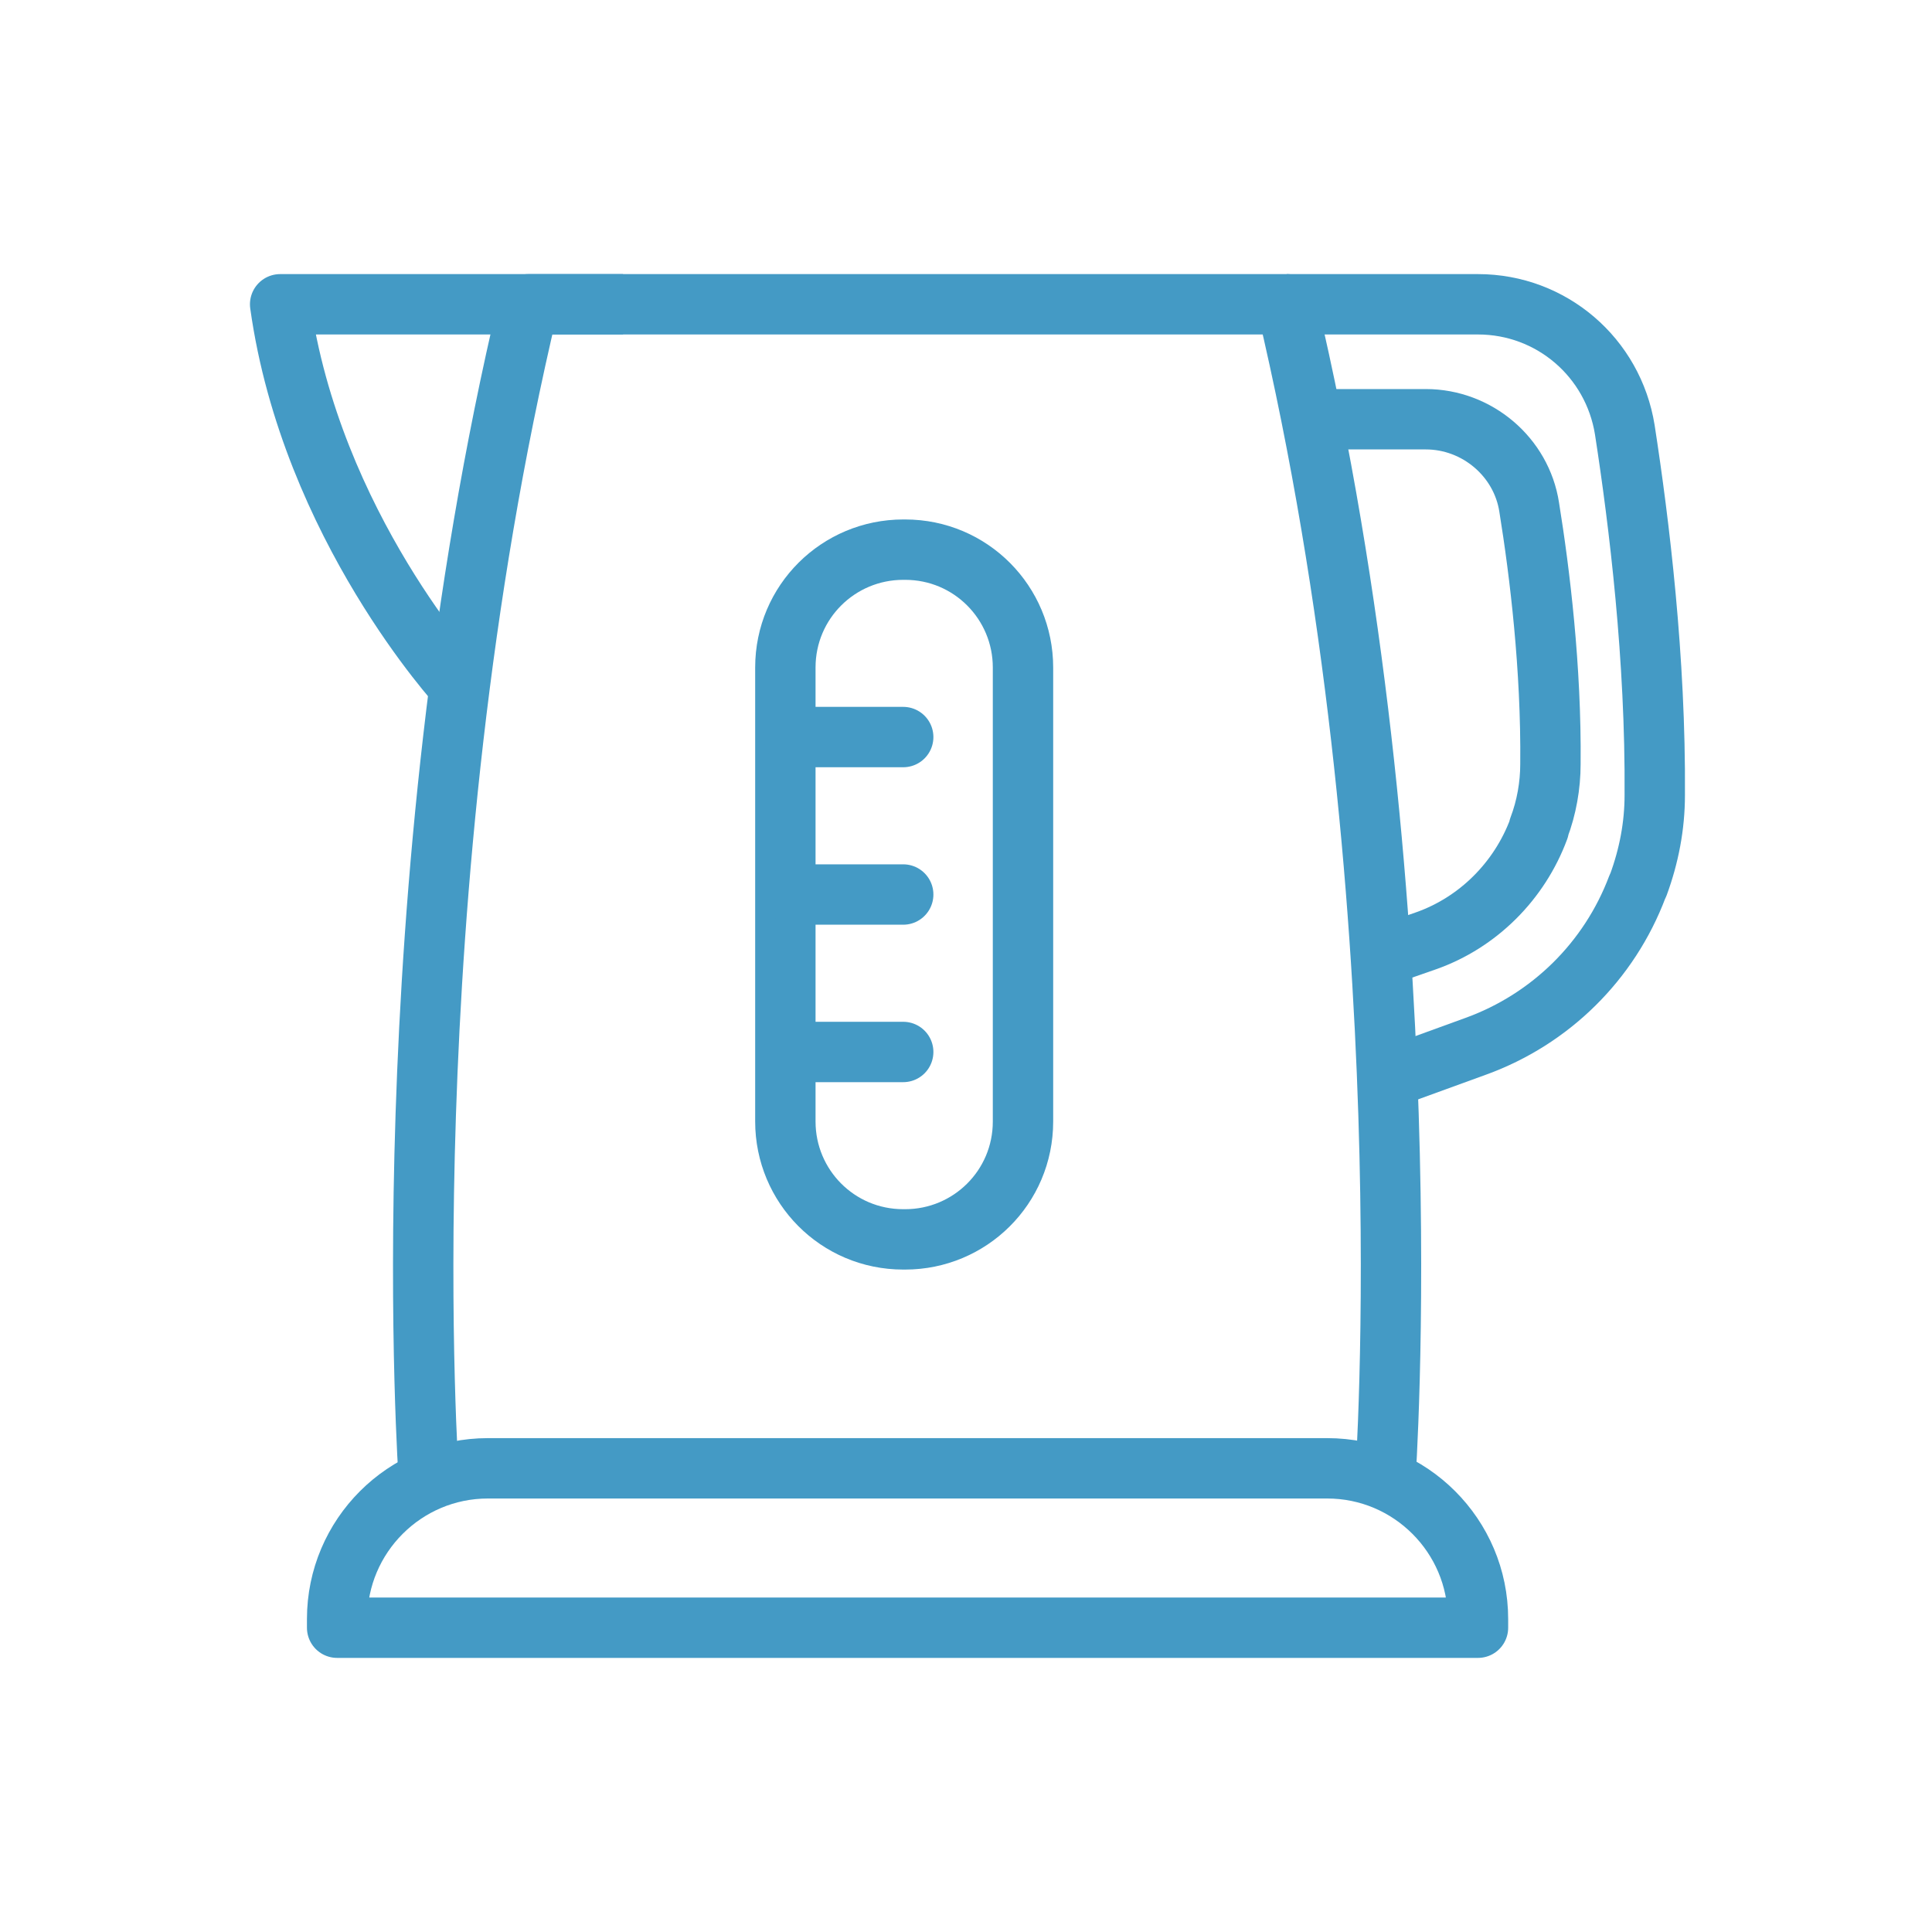 <svg width="32" height="32" viewBox="0 0 32 32" fill="none" xmlns="http://www.w3.org/2000/svg">
<g id="&#209;&#135;&#208;&#176;&#208;&#185;&#208;&#189;&#208;&#184;&#208;&#186; 1">
<g id="Group">
<path id="Vector" d="M22.944 24.512C22.944 24.512 23.632 14.848 21.312 5.04H8.752C6.416 14.848 7.104 24.512 7.104 24.512" stroke="#449AC5" stroke-miterlimit="10" stroke-linejoin="round"/>
<path id="Vector_2" d="M24.48 26.96H5.584V26.816C5.584 25.44 6.704 24.32 8.08 24.32H21.984C23.36 24.32 24.48 25.44 24.48 26.816V26.96Z" stroke="#449AC5" stroke-miterlimit="10" stroke-linecap="round" stroke-linejoin="round"/>
<path id="Vector_3" d="M7.616 11.376C7.616 11.376 5.152 8.704 4.64 5.04H10.32" stroke="#449AC5" stroke-miterlimit="10" stroke-linejoin="round"/>
<g id="Group_2">
<path id="Vector_4" d="M14.992 20.528H14.96C13.872 20.528 13.008 19.648 13.008 18.576V11.056C13.008 9.968 13.888 9.104 14.96 9.104H14.992C16.08 9.104 16.944 9.984 16.944 11.056V18.576C16.944 19.664 16.064 20.528 14.992 20.528Z" stroke="#449AC5" stroke-miterlimit="10" stroke-linejoin="round"/>
<g id="Group_3">
<path id="Vector_5" d="M13.152 12.208H14.96" stroke="#449AC5" stroke-miterlimit="10" stroke-linecap="round" stroke-linejoin="round"/>
<path id="Vector_6" d="M13.152 14.816H14.96" stroke="#449AC5" stroke-miterlimit="10" stroke-linecap="round" stroke-linejoin="round"/>
<path id="Vector_7" d="M13.152 17.424H14.96" stroke="#449AC5" stroke-miterlimit="10" stroke-linecap="round" stroke-linejoin="round"/>
</g>
</g>
<path id="Vector_8" d="M21.312 5.04H24.48C25.696 5.04 26.72 5.92 26.912 7.12C27.152 8.672 27.424 10.912 27.408 13.168C27.408 13.68 27.312 14.176 27.136 14.656L27.12 14.688C26.656 15.92 25.68 16.88 24.448 17.328L23.04 17.84" stroke="#449AC5" stroke-miterlimit="10" stroke-linejoin="round"/>
<path id="Vector_9" d="M21.728 6.944H23.616C24.464 6.944 25.2 7.568 25.328 8.4C25.504 9.488 25.696 11.072 25.68 12.656C25.68 13.008 25.616 13.376 25.488 13.712V13.728C25.168 14.592 24.48 15.28 23.616 15.584L22.88 15.84" stroke="#449AC5" stroke-miterlimit="10" stroke-linejoin="round"/>
</g>
</g>
</svg>
